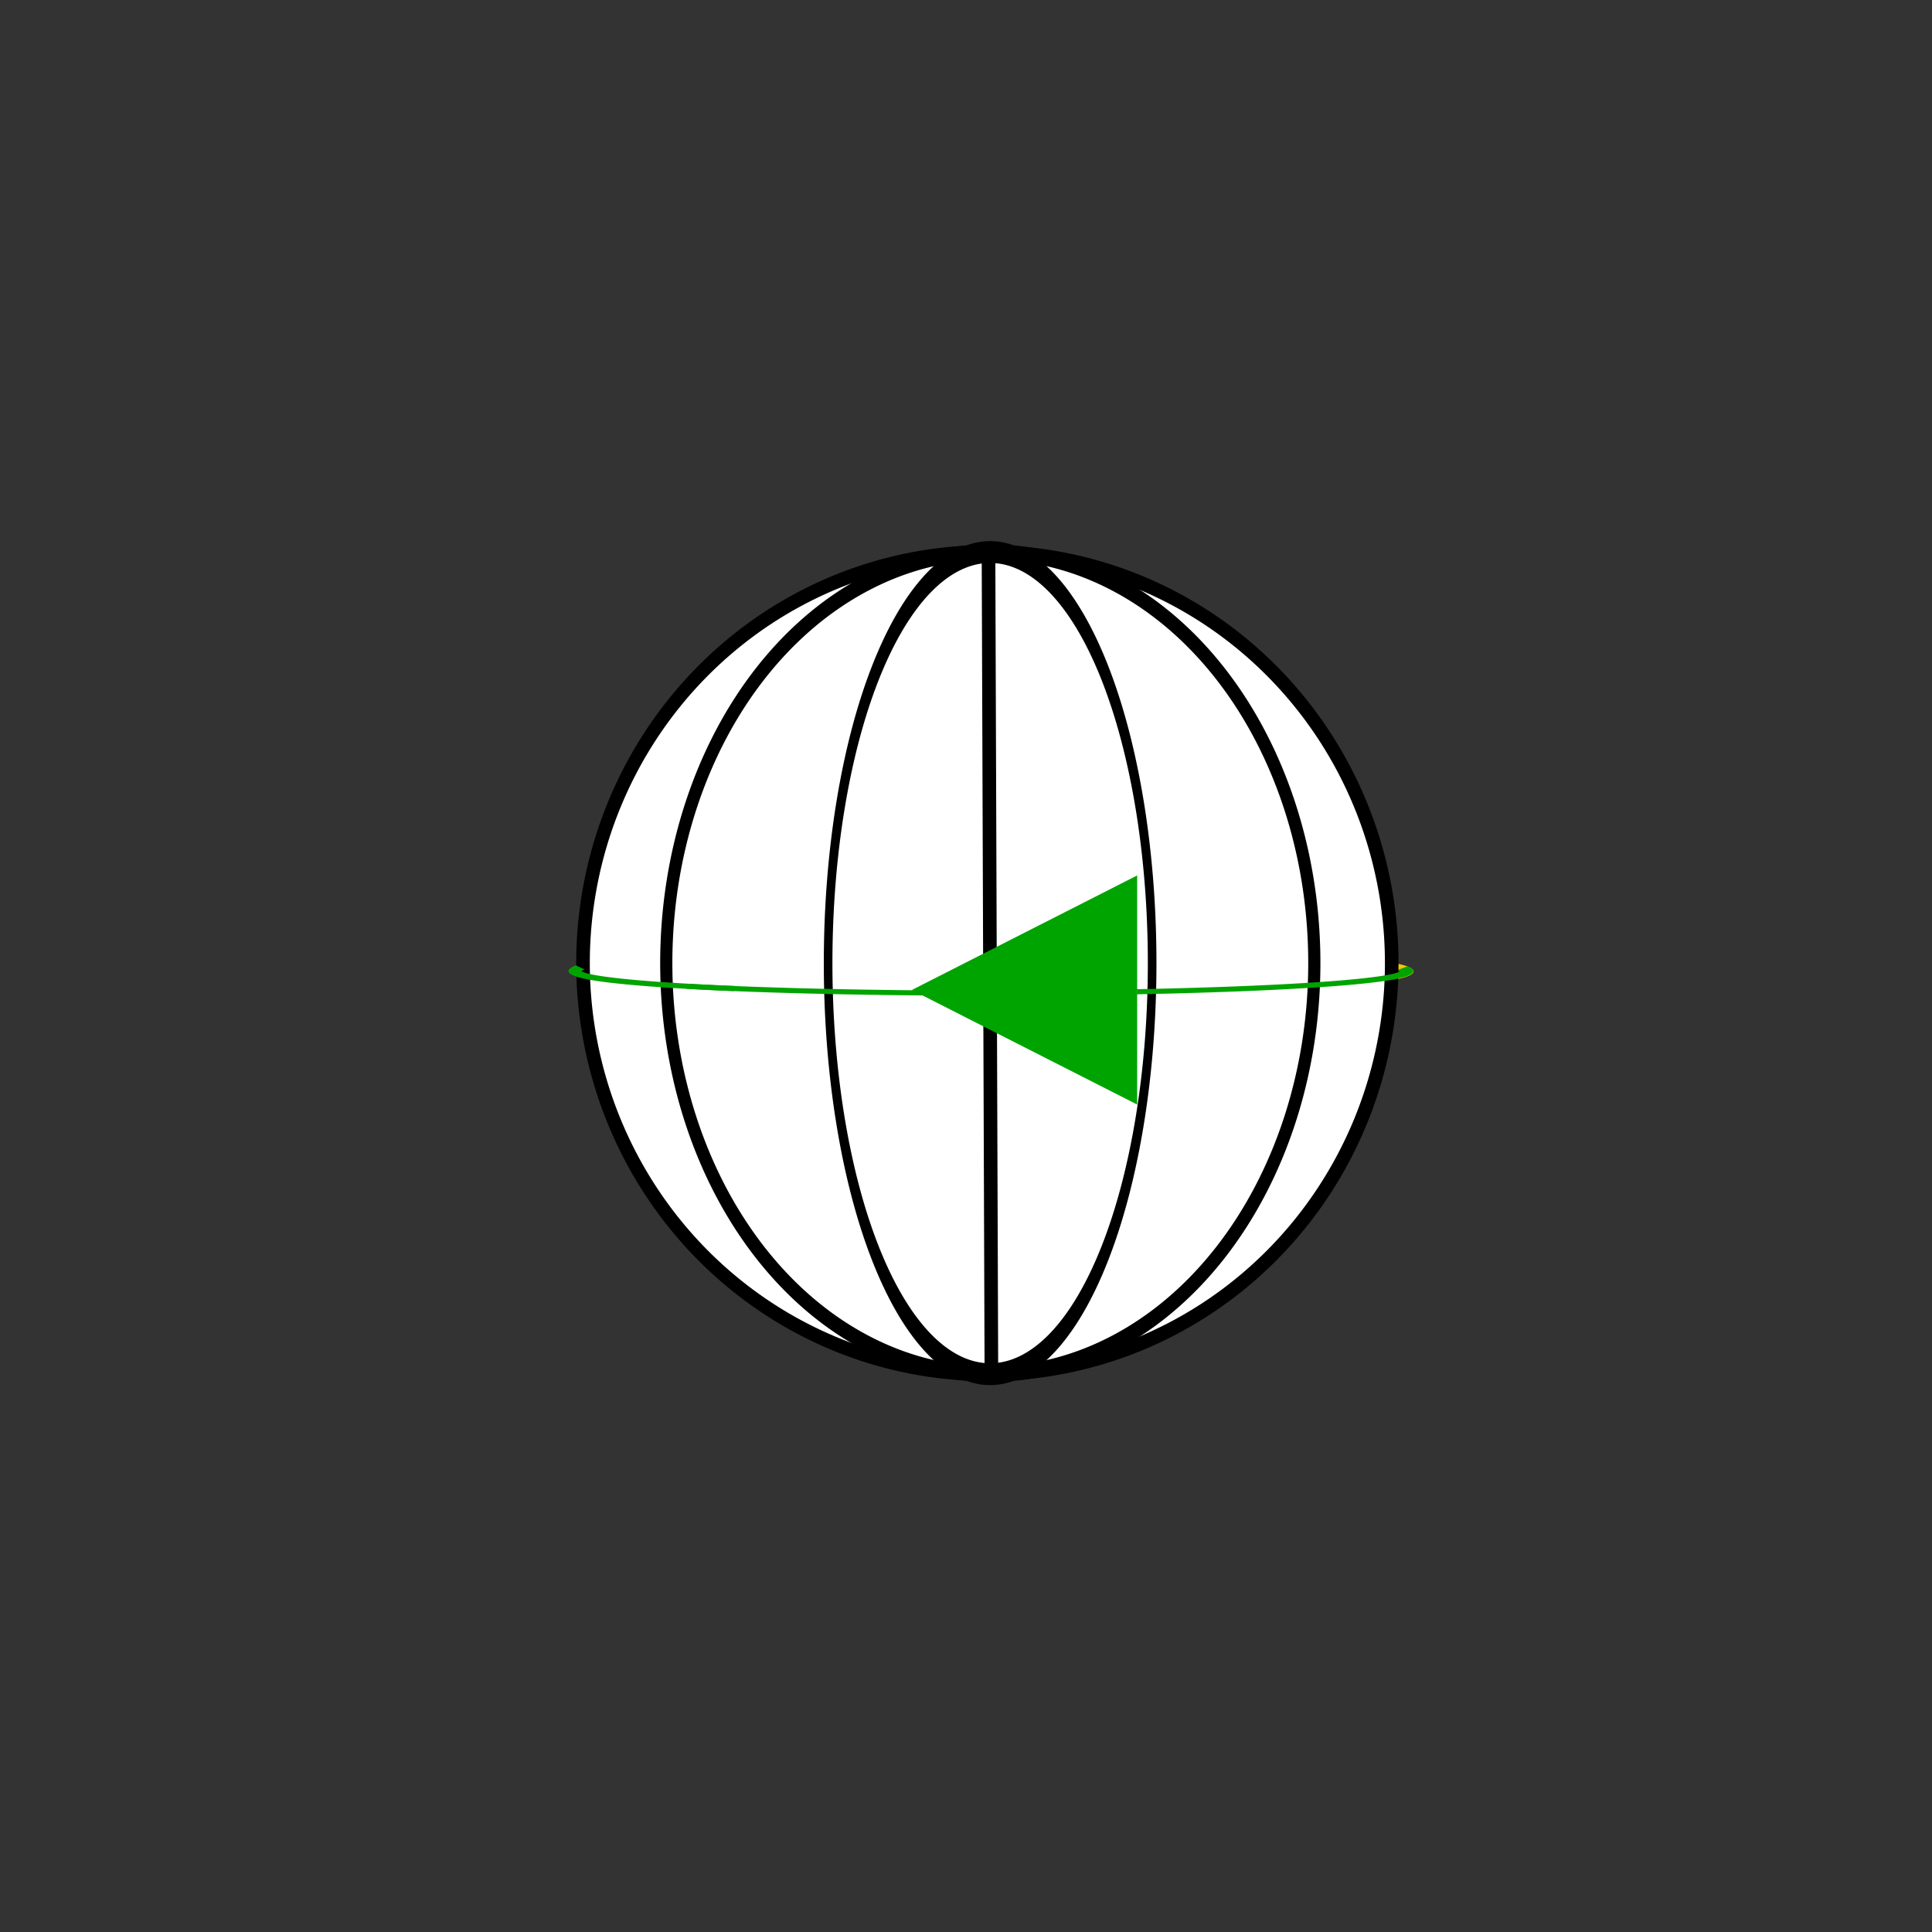 <?xml version="1.0" encoding="UTF-8" standalone="no"?>
<!-- Created with Inkscape (http://www.inkscape.org/) -->

<svg
   xmlns:dc="http://purl.org/dc/elements/1.1/"
   xmlns:cc="http://creativecommons.org/ns#"
   xmlns:rdf="http://www.w3.org/1999/02/22-rdf-syntax-ns#"
   xmlns:svg="http://www.w3.org/2000/svg"
   xmlns="http://www.w3.org/2000/svg"
   xmlns:xlink="http://www.w3.org/1999/xlink"
   xmlns:sodipodi="http://sodipodi.sourceforge.net/DTD/sodipodi-0.dtd"
   xmlns:inkscape="http://www.inkscape.org/namespaces/inkscape"
   width="64px"
   height="64px"
   id="svg3887"
   version="1.1"
   inkscape:version="0.91 r13725"
   sodipodi:docname="spin.svg">
  <rect width="100%" height="100%" fill="#333333" stroke="none"/>
  <defs
     id="defs3889">
    <radialGradient
       inkscape:collect="always"
       xlink:href="#linearGradient4835-5"
       id="radialGradient4841-8"
       cx="24.882"
       cy="24.327"
       fx="24.882"
       fy="24.327"
       r="7.268"
       gradientTransform="matrix(0.512,1.818,-1.741,0.49,54.499,-32.819)"
       gradientUnits="userSpaceOnUse" />
    <linearGradient
       id="linearGradient4835-5">
      <stop
         style="stop-color:#ffffff;stop-opacity:1;"
         offset="0"
         id="stop4837-7" />
      <stop
         style="stop-color:#fff8ca;stop-opacity:0;"
         offset="1"
         id="stop4839-6" />
    </linearGradient>
    <linearGradient
       id="linearGradient4835-5-9">
      <stop
         style="stop-color:#ffffff;stop-opacity:1;"
         offset="0"
         id="stop4837-7-2" />
      <stop
         style="stop-color:#fff8ca;stop-opacity:0;"
         offset="1"
         id="stop4839-6-7" />
    </linearGradient>
    <radialGradient
       r="7.268"
       fy="24.327"
       fx="24.882"
       cy="24.327"
       cx="24.882"
       gradientTransform="matrix(0.166,0.596,-0.563,0.161,-73.075,-40.495)"
       gradientUnits="userSpaceOnUse"
       id="radialGradient4866-4"
       xlink:href="#linearGradient4835-5-3"
       inkscape:collect="always" />
    <linearGradient
       id="linearGradient4835-5-3">
      <stop
         style="stop-color:#ffffff;stop-opacity:1;"
         offset="0"
         id="stop4837-7-1" />
      <stop
         style="stop-color:#fff8ca;stop-opacity:0;"
         offset="1"
         id="stop4839-6-2" />
    </linearGradient>
    <linearGradient
       id="linearGradient4835-5-1">
      <stop
         style="stop-color:#ffffff;stop-opacity:1;"
         offset="0"
         id="stop4837-7-3" />
      <stop
         style="stop-color:#fff8ca;stop-opacity:0;"
         offset="1"
         id="stop4839-6-8" />
    </linearGradient>
  </defs>
  <sodipodi:namedview
     id="base"
     pagecolor="#ffffff"
     bordercolor="#666666"
     borderopacity="1.0"
     inkscape:pageopacity="0.0"
     inkscape:pageshadow="2"
     inkscape:zoom="2"
     inkscape:cx="-138.5"
     inkscape:cy="38.833786"
     inkscape:current-layer="layer1"
     showgrid="false"
     inkscape:document-units="px"
     inkscape:grid-bbox="true"
     inkscape:window-width="1920"
     inkscape:window-height="1018"
     inkscape:window-x="1672"
     inkscape:window-y="-8"
     inkscape:window-maximized="1">
    <inkscape:grid
       type="xygrid"
       id="grid3895" />
  </sodipodi:namedview>
  <g
     id="layer1"
     inkscape:label="Layer 1"
     inkscape:groupmode="layer">
    <g
       id="layer1-6"
       transform="matrix(0.902,0,0,0.917,19.299,-919.178)">
      <path
         id="path4136-0"
         d="m -29.836,-4.39 a 5.495,0.768 0 0 1 -1.827,-0.873"
         transform="matrix(2.699,0,0,1.035,86.114,1042.622)"
         stroke-miterlimit="4"
         inkscape:connector-curvature="0"
         style="fill:none;stroke:#ffc800;stroke-width:0.18;stroke-linecap:butt;stroke-linejoin:miter;stroke-miterlimit:4;stroke-dasharray:none" />
      <path
         id="path4136-9-4"
         d="m -21.515,-5.323 a 5.495,0.768 0 0 1 -0.048,0.66"
         transform="matrix(2.695,0,0,1.035,86.884,1042.642)"
         stroke-miterlimit="4"
         inkscape:connector-curvature="0"
         style="fill:none;stroke:#ffc800;stroke-width:0.18;stroke-linecap:butt;stroke-linejoin:miter;stroke-miterlimit:4;stroke-dasharray:none" />
      <path
         id="path2987-7"
         style="fill:none;stroke:#000000;stroke-width:0.838;stroke-miterlimit:4;stroke-dasharray:none;marker-start:none"
         d="m 271.43,450.22 a 50,50 0 1 1 -100,0 50,50 0 1 1 100,0 z"
         transform="matrix(0.297,0,0,0.297,-50.899,903.452)"
         stroke-miterlimit="4"
         inkscape:connector-curvature="0" />
      <path
         id="use3767-7"
         style="fill:#ffffff;stroke:#000000;stroke-width:1.681;stroke-miterlimit:4;stroke-dasharray:none;marker-start:none"
         d="m 271.43,450.22 a 50,50 0 1 1 -100,0 50,50 0 1 1 100,0 z"
         transform="matrix(0.297,0,0,0.297,-50.899,903.452)"
         stroke-miterlimit="4"
         inkscape:connector-curvature="0" />
      <path
         id="use3771-0"
         style="fill:none;stroke:#000000;stroke-width:1.879;stroke-miterlimit:4;stroke-dasharray:none;marker-start:none"
         d="m 271.43,450.22 a 50,50 0 1 1 -100,0 50,50 0 1 1 100,0 z"
         transform="matrix(0.238,0,0,0.297,-37.727,903.452)"
         stroke-miterlimit="4"
         inkscape:connector-curvature="0" />
      <path
         id="use3779-7"
         style="fill:none;stroke:#000000;stroke-width:2.658;stroke-miterlimit:4;stroke-dasharray:none;marker-start:none"
         d="m 271.43,450.22 a 50,50 0 1 1 -100,0 50,50 0 1 1 100,0 z"
         transform="matrix(0.119,0,0,0.297,-11.383,903.452)"
         stroke-miterlimit="4"
         inkscape:connector-curvature="0" />
      <path
         id="path3967-9"
         d="m 14.908,1022.5 0.106,29.637"
         stroke-miterlimit="4"
         inkscape:connector-curvature="0"
         style="fill:none;stroke:#000000;stroke-width:0.5;stroke-linecap:butt;stroke-linejoin:miter;stroke-miterlimit:4;stroke-dasharray:none" />
      <path
         id="path4136-9"
         d="m -21.058,-5.106 a 5.495,0.768 0 0 1 -9.427,0.635"
         transform="matrix(2.786,0,0,1.035,88.781,1042.633)"
         stroke-miterlimit="4"
         inkscape:connector-curvature="0"
         style="fill:none;stroke:#00a400;stroke-width:0.177;stroke-linecap:butt;stroke-linejoin:miter;stroke-miterlimit:4;stroke-dasharray:none" />
      <path
         id="path15034"
         d="m 20.367,1034 0,8.276 -8.276,-4.138 z"
         inkscape:connector-curvature="0"
         style="fill:#00a400" />
      <path
         id="path4136"
         d="m -29.836,-4.39 a 5.495,0.768 0 0 1 -2.087,-0.734"
         transform="matrix(2.712,0,0,1.035,86.497,1042.63)"
         stroke-miterlimit="4"
         inkscape:connector-curvature="0"
         style="fill:none;stroke:#00a400;stroke-width:0.179;stroke-linecap:butt;stroke-linejoin:miter;stroke-miterlimit:4;stroke-dasharray:none" />
    </g>
    <rect
       style="fill:#ffffff;fill-opacity:0"
       id="rect6011"
       width="28"
       height="28"
       x="28.459"
       y="26.655" />
    <rect
       style="fill:#ffffff;fill-opacity:0"
       id="rect6015"
       width="28"
       height="28"
       x="31.012"
       y="30.259" />
    <rect
       style="fill:#ffffff;fill-opacity:0"
       id="rect6017"
       width="28"
       height="28"
       x="30.523"
       y="27.226" />
    <rect
       style="fill:#ffffff;fill-opacity:0"
       id="rect6019"
       width="28"
       height="28"
       x="8.697"
       y="6.868" />
    <rect
       style="fill:#ffffff;fill-opacity:0"
       id="rect6021"
       width="28"
       height="28"
       x="7.037"
       y="7.833" />
    <rect
       style="fill:#ffffff;fill-opacity:0"
       id="rect6023"
       width="28"
       height="28"
       x="30.816"
       y="29.018" />
  </g>
</svg>
